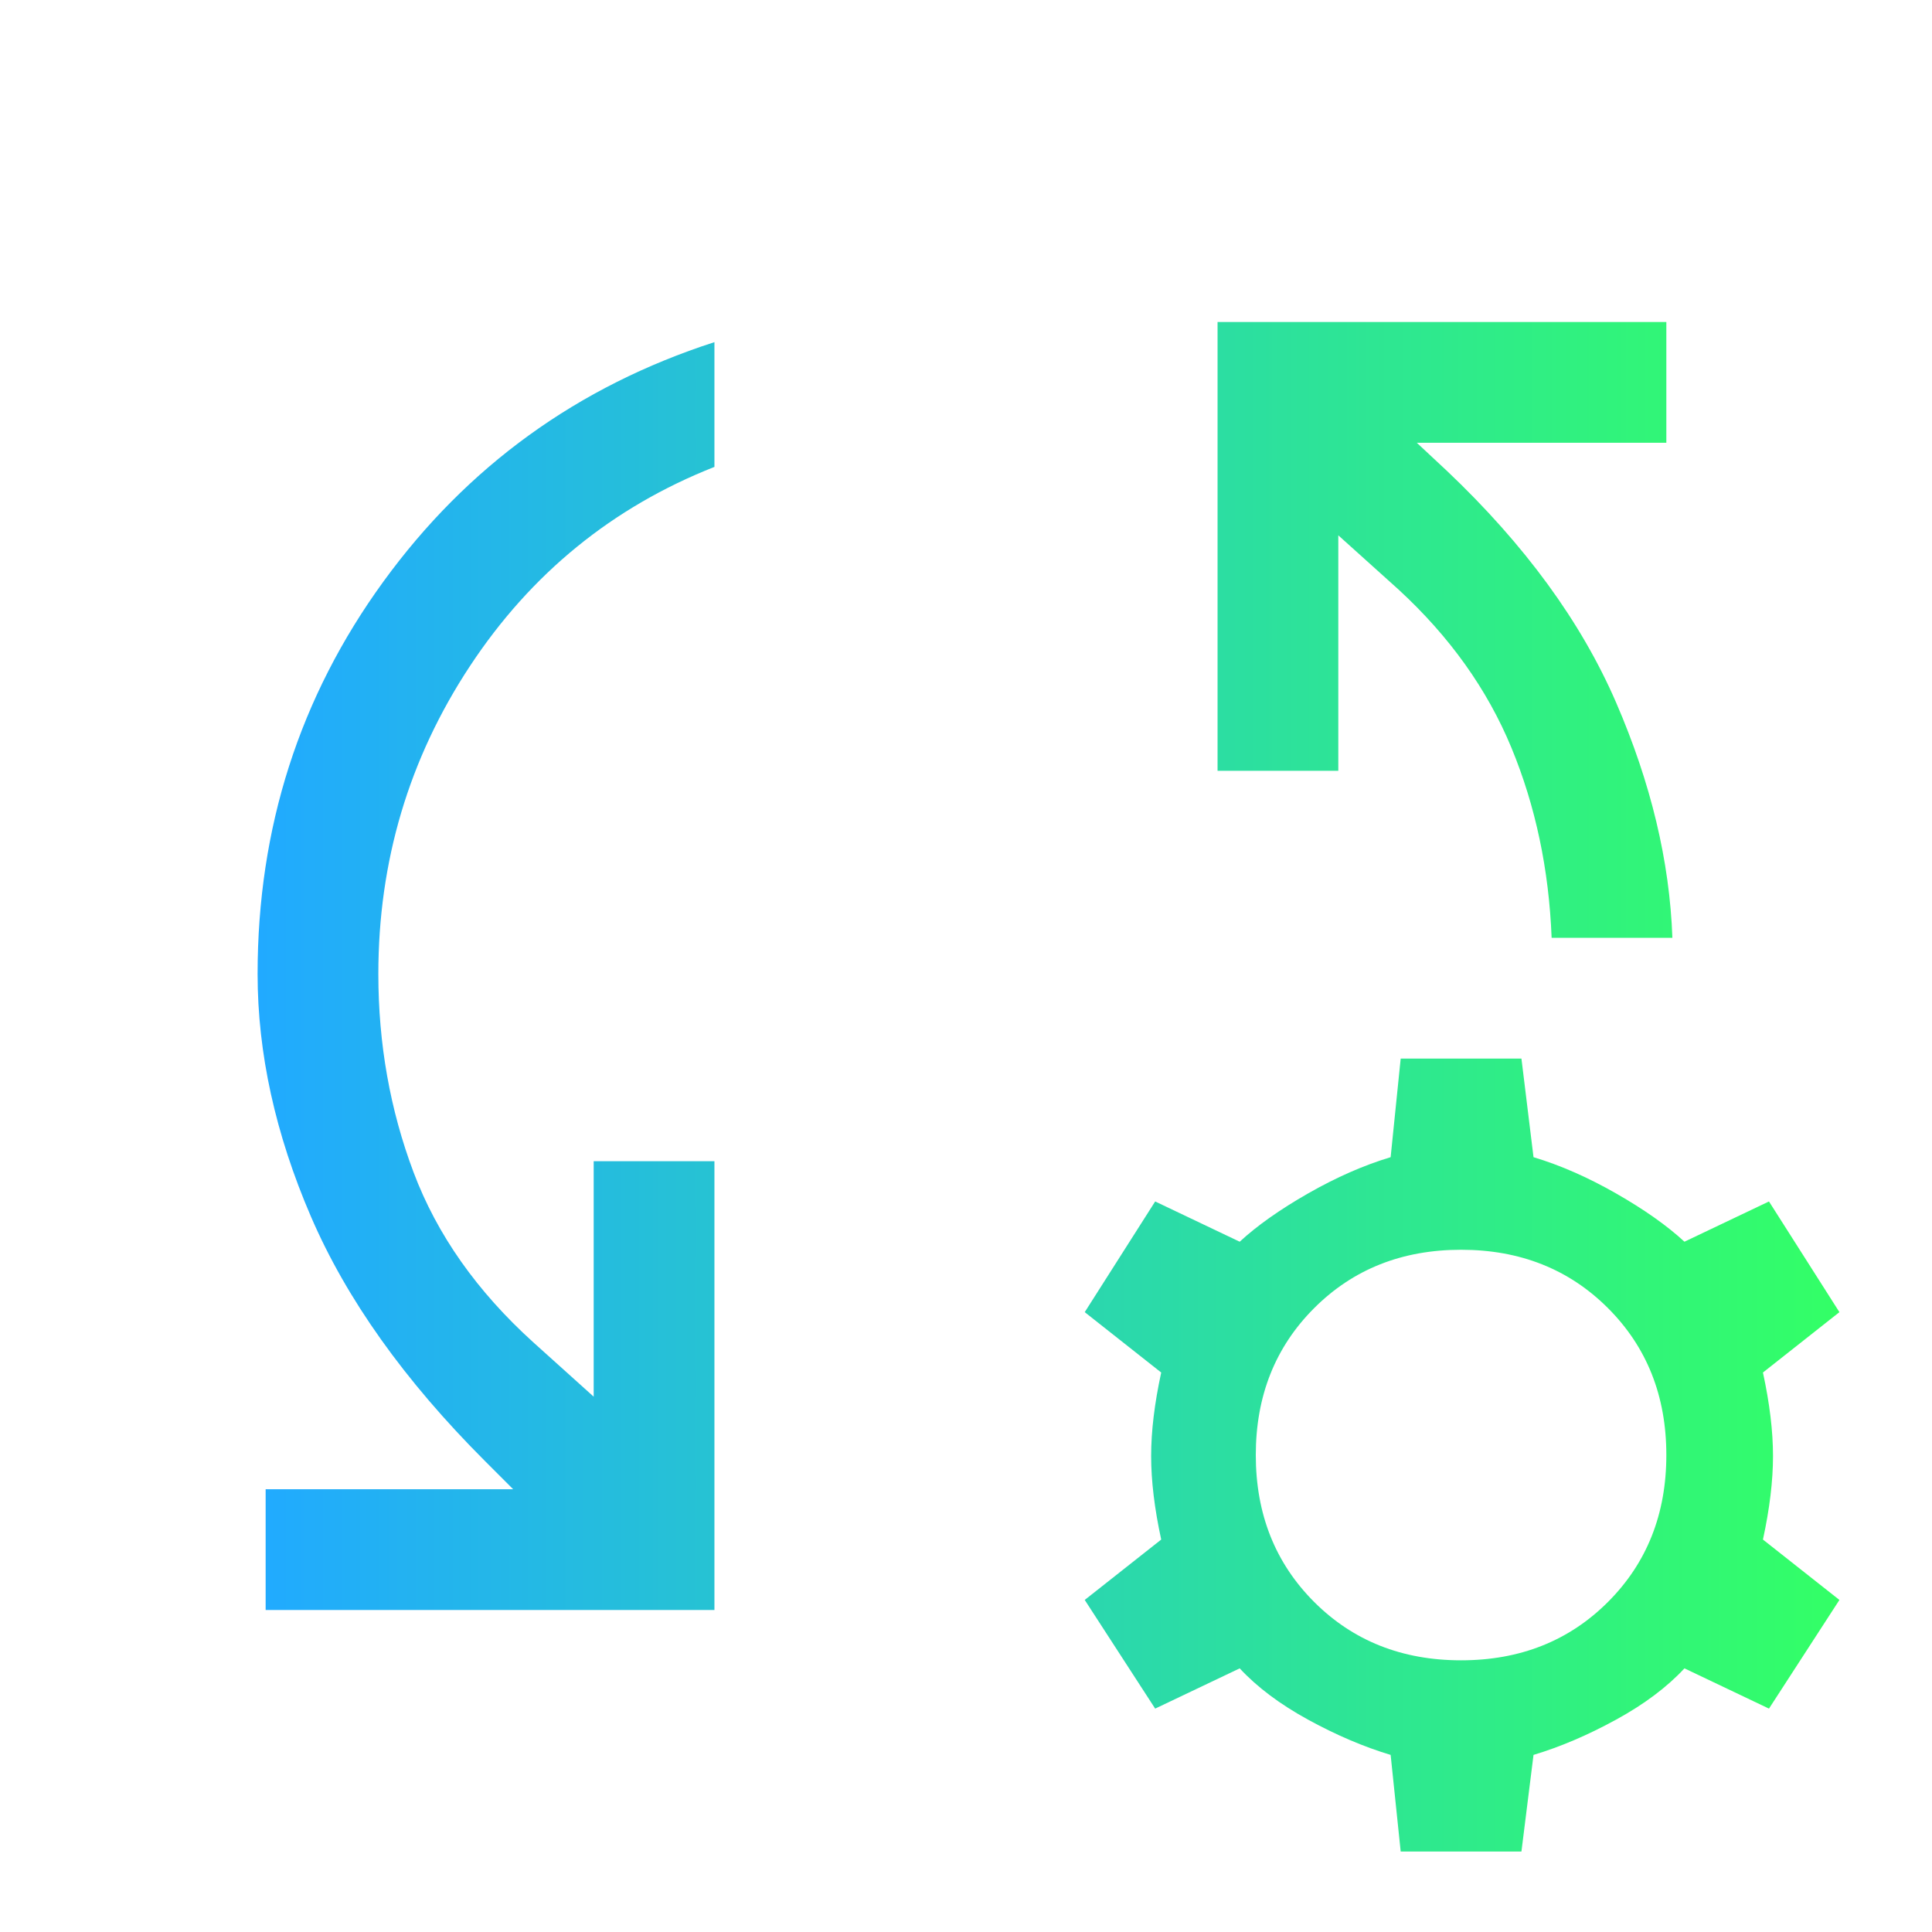 <svg width="200" height="200" viewBox="0 0 200 200" fill="none" xmlns="http://www.w3.org/2000/svg">
<path d="M27.499 166.667V154.167H53.124L50.208 151.25C41.874 142.917 35.867 134.479 32.187 125.937C28.506 117.396 26.666 109.028 26.666 100.833C26.666 85.694 31.006 72.153 39.687 60.208C48.367 48.264 59.791 40 73.958 35.417V48.333C63.402 52.5 54.965 59.375 48.645 68.958C42.326 78.542 39.166 89.167 39.166 100.833C39.166 108.055 40.381 114.896 42.812 121.354C45.242 127.812 49.374 133.68 55.208 138.958L61.458 144.583V120.208H73.958V166.667H27.499ZM173.124 97.083H160.624C160.347 90 158.958 83.437 156.458 77.396C153.958 71.354 150.069 65.903 144.791 61.042L138.541 55.417V79.792H126.041V33.333H172.499V45.833H146.666L149.791 48.75C157.847 56.389 163.68 64.375 167.291 72.708C170.902 81.042 172.847 89.167 173.124 97.083ZM144.999 191.667L143.958 181.667C141.18 180.833 138.333 179.618 135.416 178.021C132.499 176.424 130.138 174.653 128.333 172.708L119.583 176.875L112.291 165.625L120.208 159.375C119.513 156.18 119.166 153.299 119.166 150.729C119.166 148.16 119.513 145.278 120.208 142.083L112.291 135.833L119.583 124.375L128.333 128.542C130.138 126.875 132.499 125.208 135.416 123.542C138.333 121.875 141.18 120.625 143.958 119.792L144.999 109.583H157.499L158.749 119.792C161.527 120.625 164.374 121.875 167.291 123.542C170.208 125.208 172.569 126.875 174.374 128.542L183.124 124.375L190.416 135.833L182.499 142.083C183.194 145.278 183.541 148.16 183.541 150.729C183.541 153.299 183.194 156.18 182.499 159.375L190.416 165.625L183.124 176.875L174.374 172.708C172.569 174.653 170.208 176.424 167.291 178.021C164.374 179.618 161.527 180.833 158.749 181.667L157.499 191.667H144.999ZM151.249 171.875C157.36 171.875 162.43 169.861 166.458 165.833C170.485 161.805 172.499 156.736 172.499 150.625C172.499 144.514 170.485 139.444 166.458 135.417C162.43 131.389 157.36 129.375 151.249 129.375C145.138 129.375 140.069 131.389 136.041 135.417C132.013 139.444 129.999 144.514 129.999 150.625C129.999 156.736 132.013 161.805 136.041 165.833C140.069 169.861 145.138 171.875 151.249 171.875Z" fill="url(#paint0_linear_1439_22967)"/>
<defs>
<linearGradient id="paint0_linear_1439_22967" x1="26.67" y1="112.493" x2="190.473" y2="112.493" gradientUnits="userSpaceOnUse">
<stop stop-color="#21AAFF"/>
<stop offset="1" stop-color="#33FF66"/>
</linearGradient>
</defs>
</svg>
